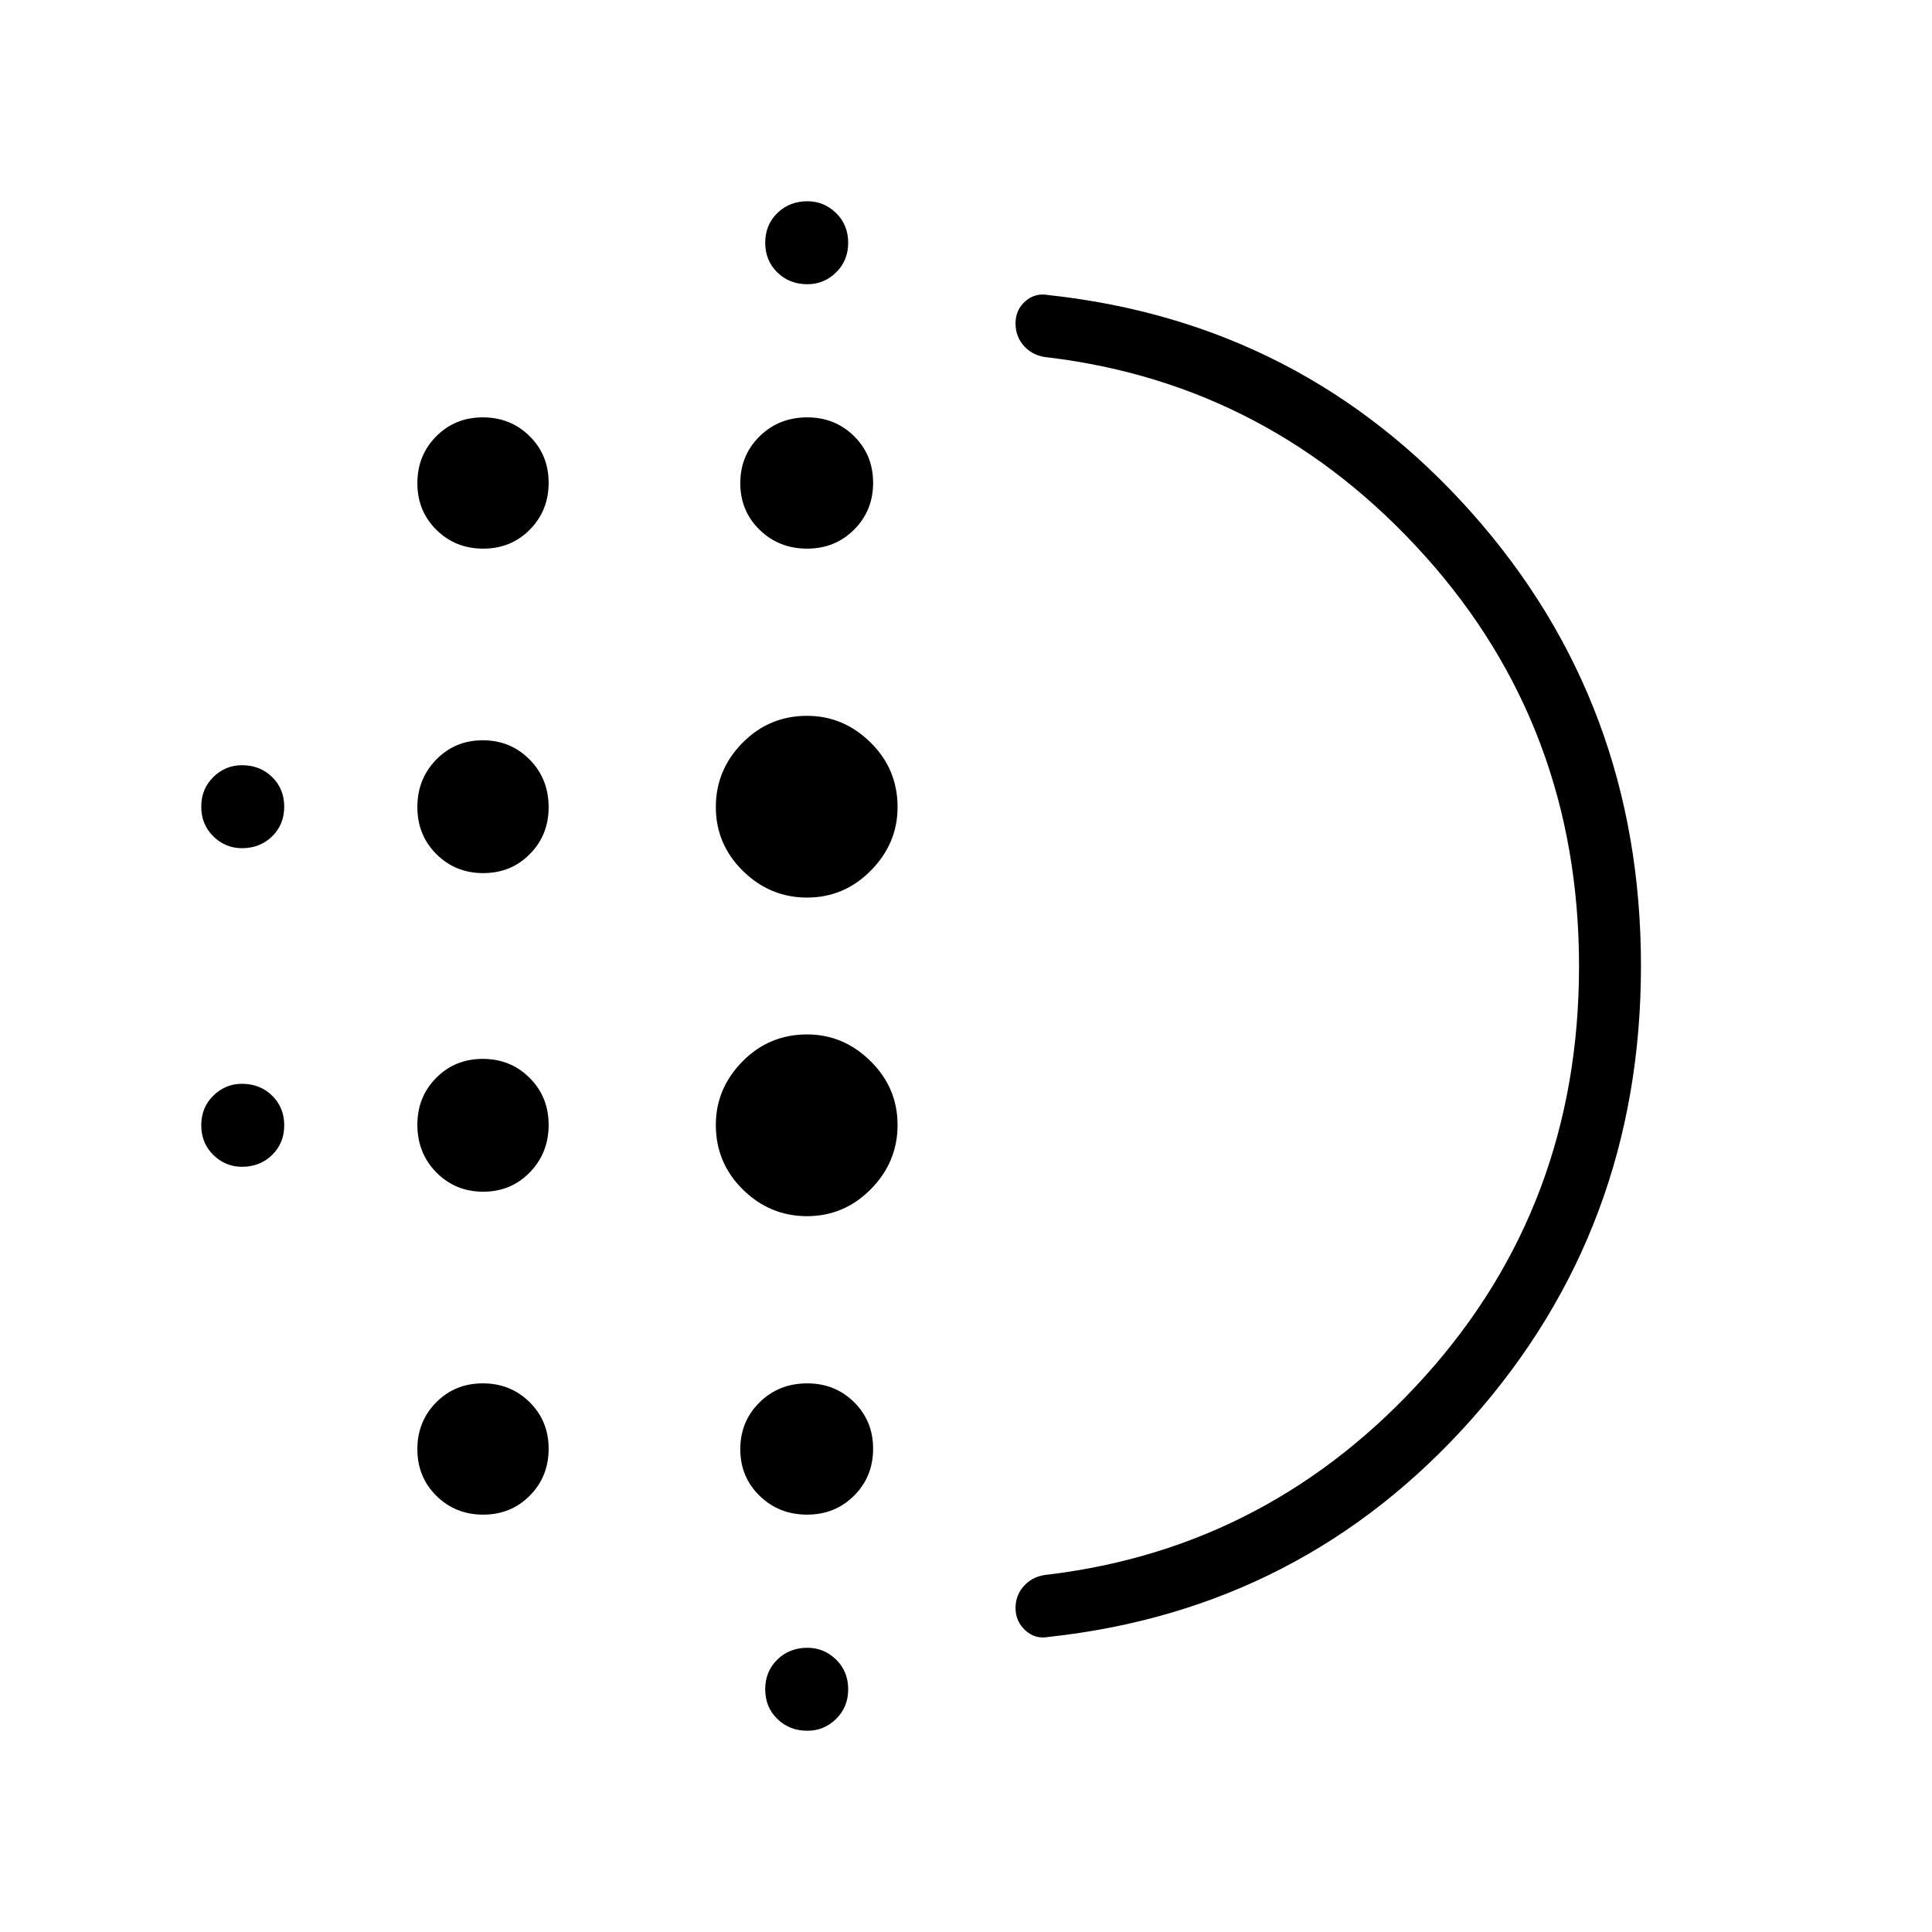 <svg xmlns="http://www.w3.org/2000/svg" width="48" height="48" viewBox="0 -960 960 960"><path d="M240.105-367.846q-13.817 0-23.268-9.568-9.452-9.568-9.452-23.712 0-13.816 9.346-23.268 9.347-9.452 23.164-9.452 13.817 0 23.268 9.436 9.452 9.436 9.452 23.384 0 13.949-9.346 23.564-9.347 9.616-23.164 9.616Zm0 160.461q-13.817 0-23.268-9.346-9.452-9.347-9.452-23.164 0-13.817 9.346-23.268 9.347-9.452 23.164-9.452 13.817 0 23.268 9.346 9.452 9.347 9.452 23.164 0 13.817-9.346 23.268-9.347 9.452-23.164 9.452Zm0-318.769q-13.817 0-23.268-9.436-9.452-9.436-9.452-23.384 0-13.949 9.346-23.564 9.347-9.616 23.164-9.616 13.817 0 23.268 9.568 9.452 9.568 9.452 23.711 0 13.817-9.346 23.269-9.347 9.452-23.164 9.452Zm-119.874-12.384q-8.231 0-14.231-5.885t-6-14.731q0-8.846 6-14.731 6-5.884 14.231-5.884 9 0 15 5.884 6 5.885 6 14.731t-6 14.731q-6 5.885-15 5.885Zm119.874-148.847q-13.817 0-23.268-9.346-9.452-9.347-9.452-23.164 0-13.817 9.346-23.268 9.347-9.452 23.164-9.452 13.817 0 23.268 9.346 9.452 9.347 9.452 23.164 0 13.817-9.346 23.268-9.347 9.452-23.164 9.452ZM120.231-380.231q-8.231 0-14.231-5.884-6-5.885-6-14.731t6-14.731q6-5.885 14.231-5.885 9 0 15 5.885t6 14.731q0 8.846-6 14.731-6 5.884-15 5.884Zm281 280.231q-9 0-15-5.885-6-5.884-6-14.73 0-8.847 6-14.731 6-5.885 15-5.885 8.231 0 14.231 5.885 6 5.884 6 14.731 0 8.846-6 14.73-6 5.885-14.231 5.885Zm0-718.769q-9 0-15-5.885-6-5.884-6-14.731 0-8.846 6-14.73 6-5.885 15-5.885 8.231 0 14.231 5.885 6 5.884 6 14.73 0 8.847-6 14.731-6 5.885-14.231 5.885Zm-.205 131.384q-13.949 0-23.564-9.346-9.616-9.347-9.616-23.164 0-13.817 9.568-23.268 9.568-9.452 23.712-9.452 13.816 0 23.268 9.346 9.452 9.347 9.452 23.164 0 13.817-9.436 23.268-9.436 9.452-23.384 9.452Zm.001 331.693q-18.45 0-31.892-13.23-13.443-13.229-13.443-32.128 0-18.065 13.23-31.508Q382.151-446 401.05-446q18.065 0 31.508 13.261Q446-419.477 446-401.027t-13.261 31.892q-13.262 13.443-31.712 13.443Zm0-158.308q-18.45 0-31.892-13.261-13.443-13.262-13.443-31.712t13.23-31.892q13.229-13.443 32.128-13.443 18.065 0 31.508 13.23Q446-577.849 446-558.95q0 18.065-13.261 31.508Q419.477-514 401.027-514Zm-.001 306.615q-13.949 0-23.564-9.346-9.616-9.347-9.616-23.164 0-13.817 9.568-23.268 9.568-9.452 23.712-9.452 13.816 0 23.268 9.346 9.452 9.347 9.452 23.164 0 13.817-9.436 23.268-9.436 9.452-23.384 9.452Zm383.589-272.49q0-118.586-76.5-203.817-76.5-85.231-187.115-98.693-7.31-.533-11.847-5.324-4.538-4.792-4.538-11.58t4.885-11.057q4.885-4.269 11.5-3.039 126.356 13.709 210.37 108.268 84.015 94.558 84.015 225.03 0 130.472-84.015 225.129Q647.356-160.302 521-146.615q-6.615 1.23-11.5-3.255-4.885-4.485-4.885-11.115t4.538-11.364q4.537-4.734 11.847-5.266 110.615-13.462 187.115-98.568 76.5-85.106 76.5-203.692Zm-280-.125Z"/></svg>